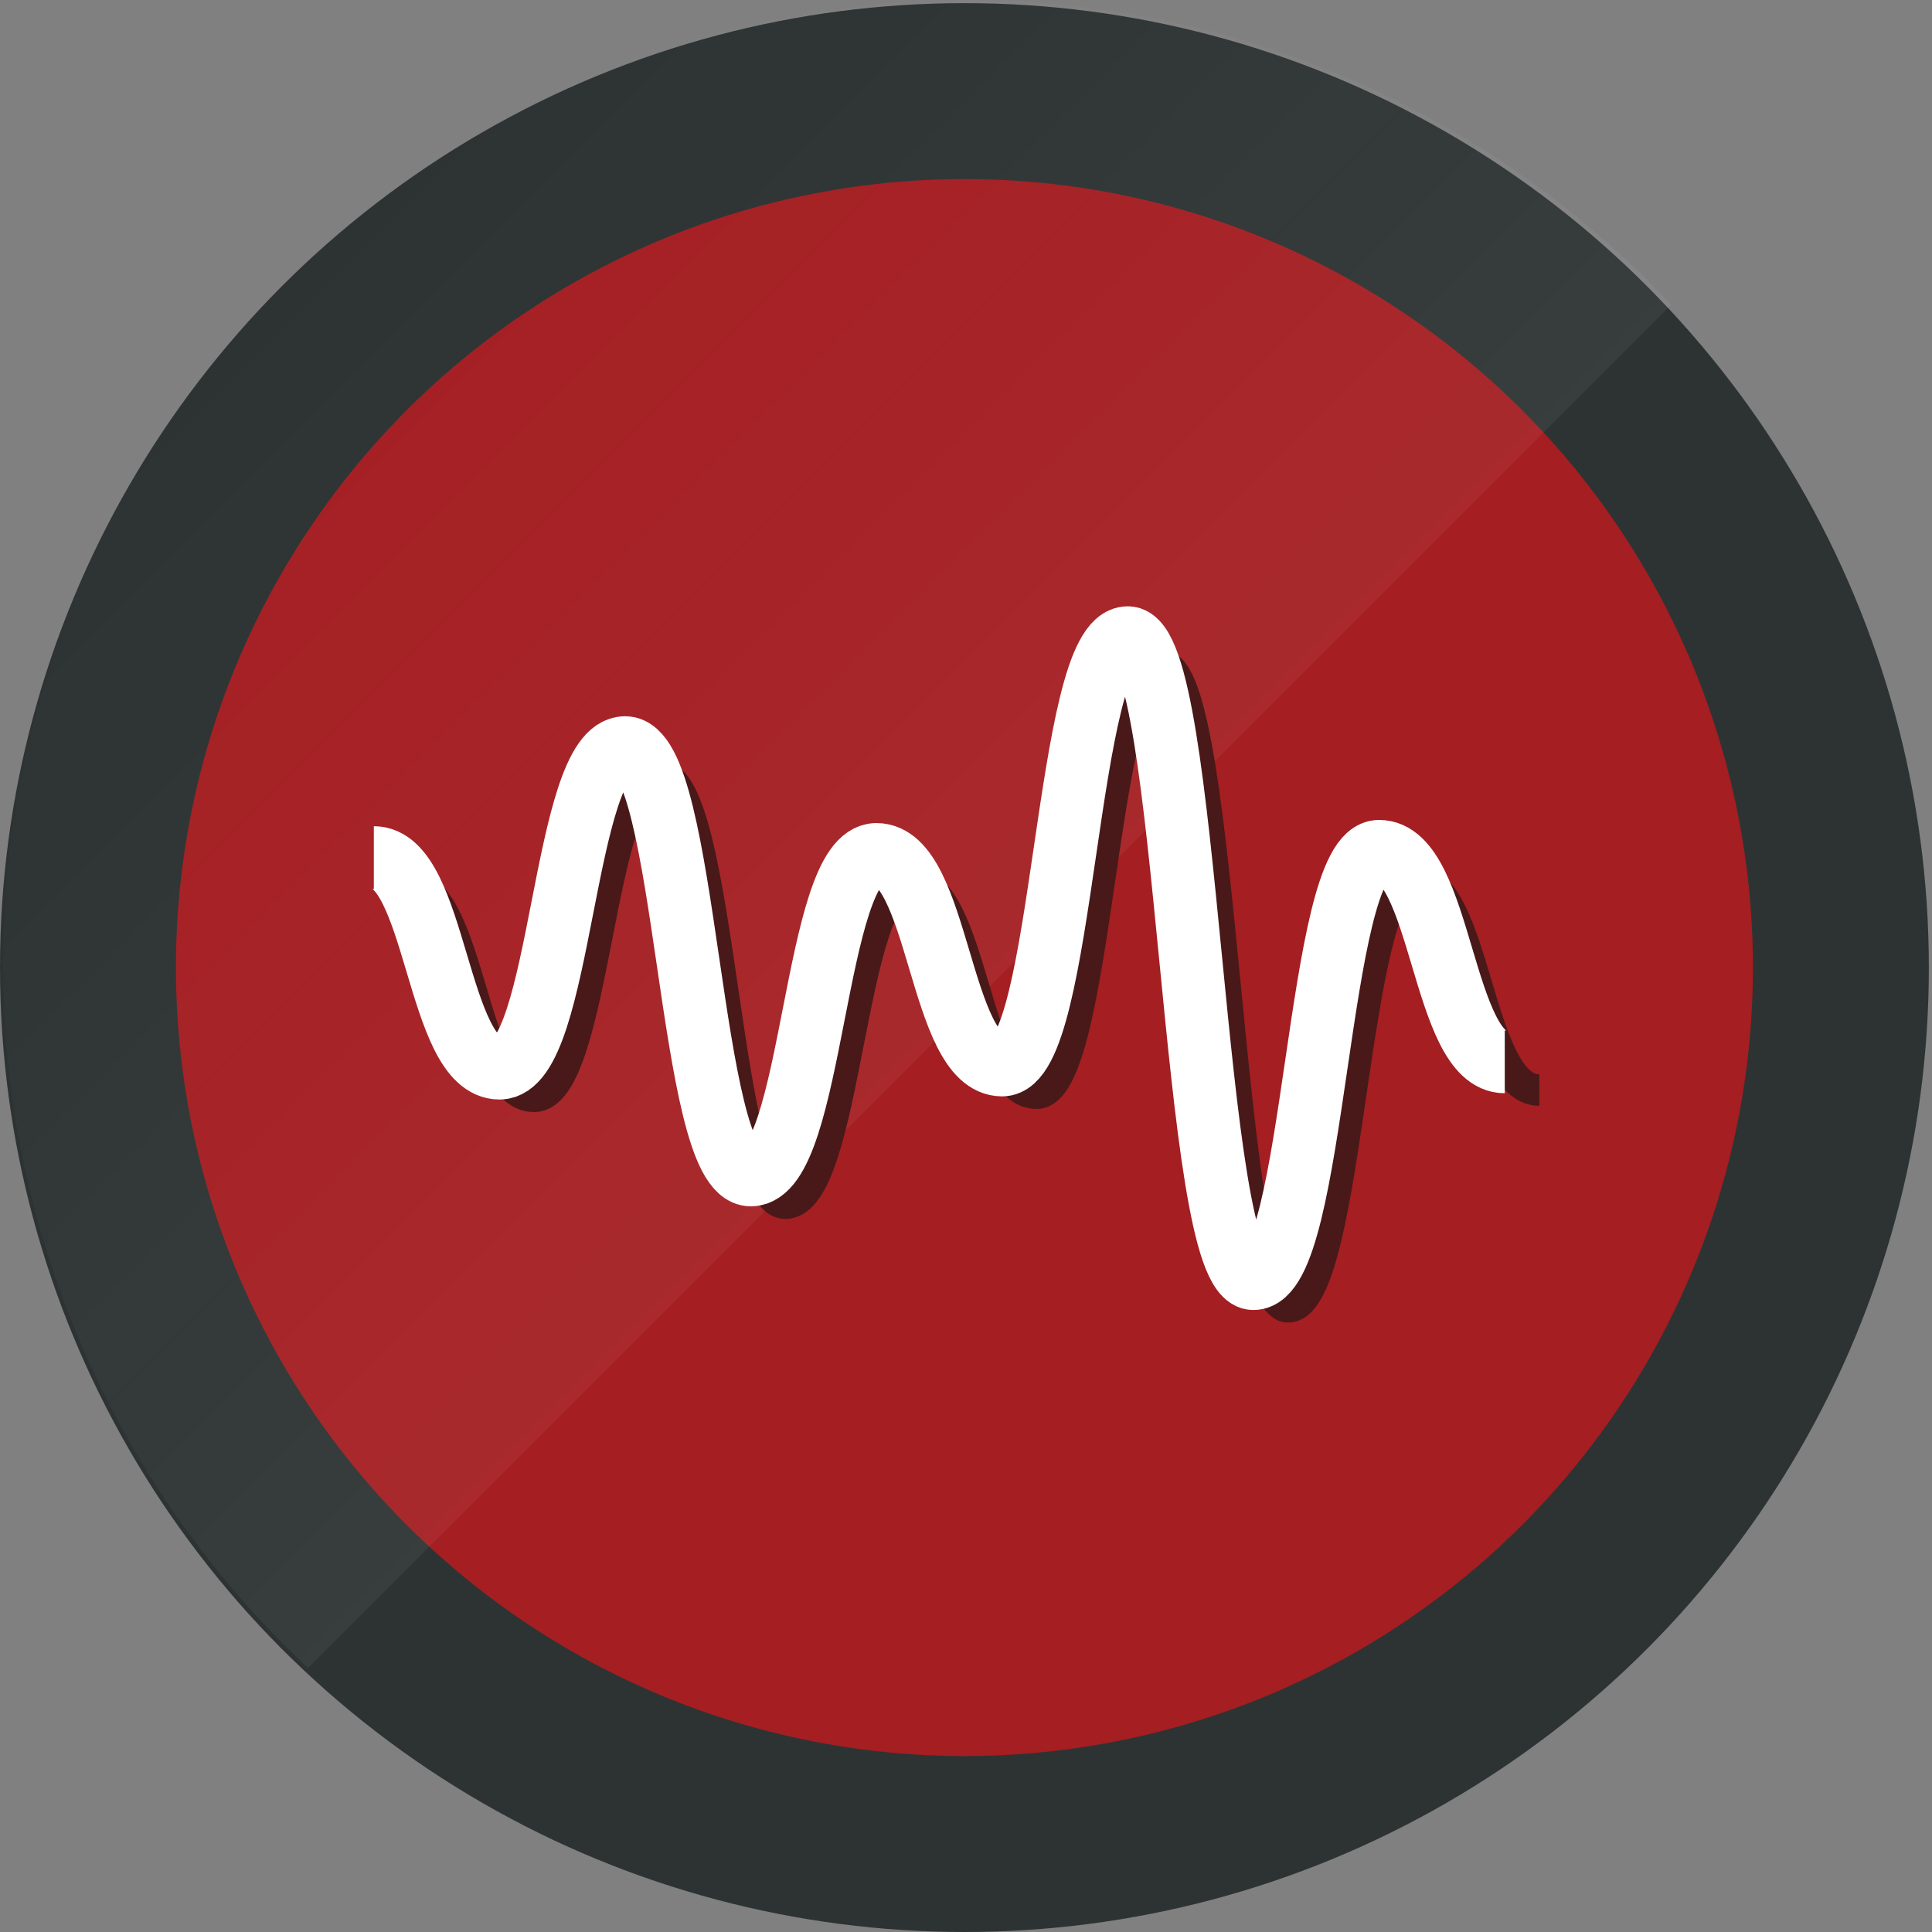 <?xml version="1.0" encoding="utf-8"?>
<!-- Generator: Adobe Illustrator 18.0.0, SVG Export Plug-In . SVG Version: 6.00 Build 0)  -->
<!DOCTYPE svg PUBLIC "-//W3C//DTD SVG 1.1//EN" "http://www.w3.org/Graphics/SVG/1.1/DTD/svg11.dtd">
<svg version="1.1" id="Layer_1" xmlns="http://www.w3.org/2000/svg" xmlns:xlink="http://www.w3.org/1999/xlink" x="0px" y="0px"
	 viewBox="0 0 61.5 61.5" enable-background="new 0 0 61.5 61.5" xml:space="preserve">
<rect x="0" y="0" width="61.5" height="61.5" fill="#808080" stroke="none"/>
<circle fill-rule="evenodd" clip-rule="evenodd" fill="#2D3333" cx="30.7" cy="30.8" r="30.7"/>
<circle fill="#A41E22" cx="30.7" cy="30.8" r="25.1"/>
<g>
	<defs>
		<circle id="SVGID_1_" cx="30.8" cy="30.7" r="30.7"/>
	</defs>
	<clipPath id="SVGID_2_">
		<use xlink:href="#SVGID_1_"  overflow="visible"/>
	</clipPath>
	
		<linearGradient id="SVGID_3_" gradientUnits="userSpaceOnUse" x1="276.673" y1="-12.996" x2="330.201" y2="-12.996" gradientTransform="matrix(-0.425 -0.425 0.707 -0.707 157.962 140.41)">
		<stop  offset="0" style="stop-color:#FFFFFF;stop-opacity:0.05"/>
		<stop  offset="1" style="stop-color:#FBFBFB;stop-opacity:0"/>
	</linearGradient>
	<polygon clip-path="url(#SVGID_2_)" fill="url(#SVGID_3_)" points="31.6,-14.3 54.4,8.5 7.7,55.2 -15.1,32.5 	"/>
</g>
<path fill="none" stroke="#481918" stroke-miterlimit="10" d="M13,28.2c2,0,2,6.7,4,6.7c2,0,2-10.2,4-10.2c2,0,2,13.6,4,13.6
	c2,0,2-10.2,4-10.2c2,0,2,6.7,4,6.7c2,0,2-13.6,4-13.6c2,0,2,20.4,4,20.4c2,0,2-13.6,4-13.6s2,6.7,4,6.7"/>
<path fill="none" stroke="#FFFFFF" stroke-width="2" stroke-miterlimit="10" d="M11.9,27.3c2,0,2,6.7,4,6.7c2,0,2-10.2,4-10.2
	c2,0,2,13.6,4,13.6c2,0,2-10.2,4-10.2c2,0,2,6.7,4,6.7c2,0,2-13.6,4-13.6c2,0,2,20.4,4,20.4c2,0,2-13.6,4-13.6c2,0,2,6.7,4,6.7"/>
</svg>
